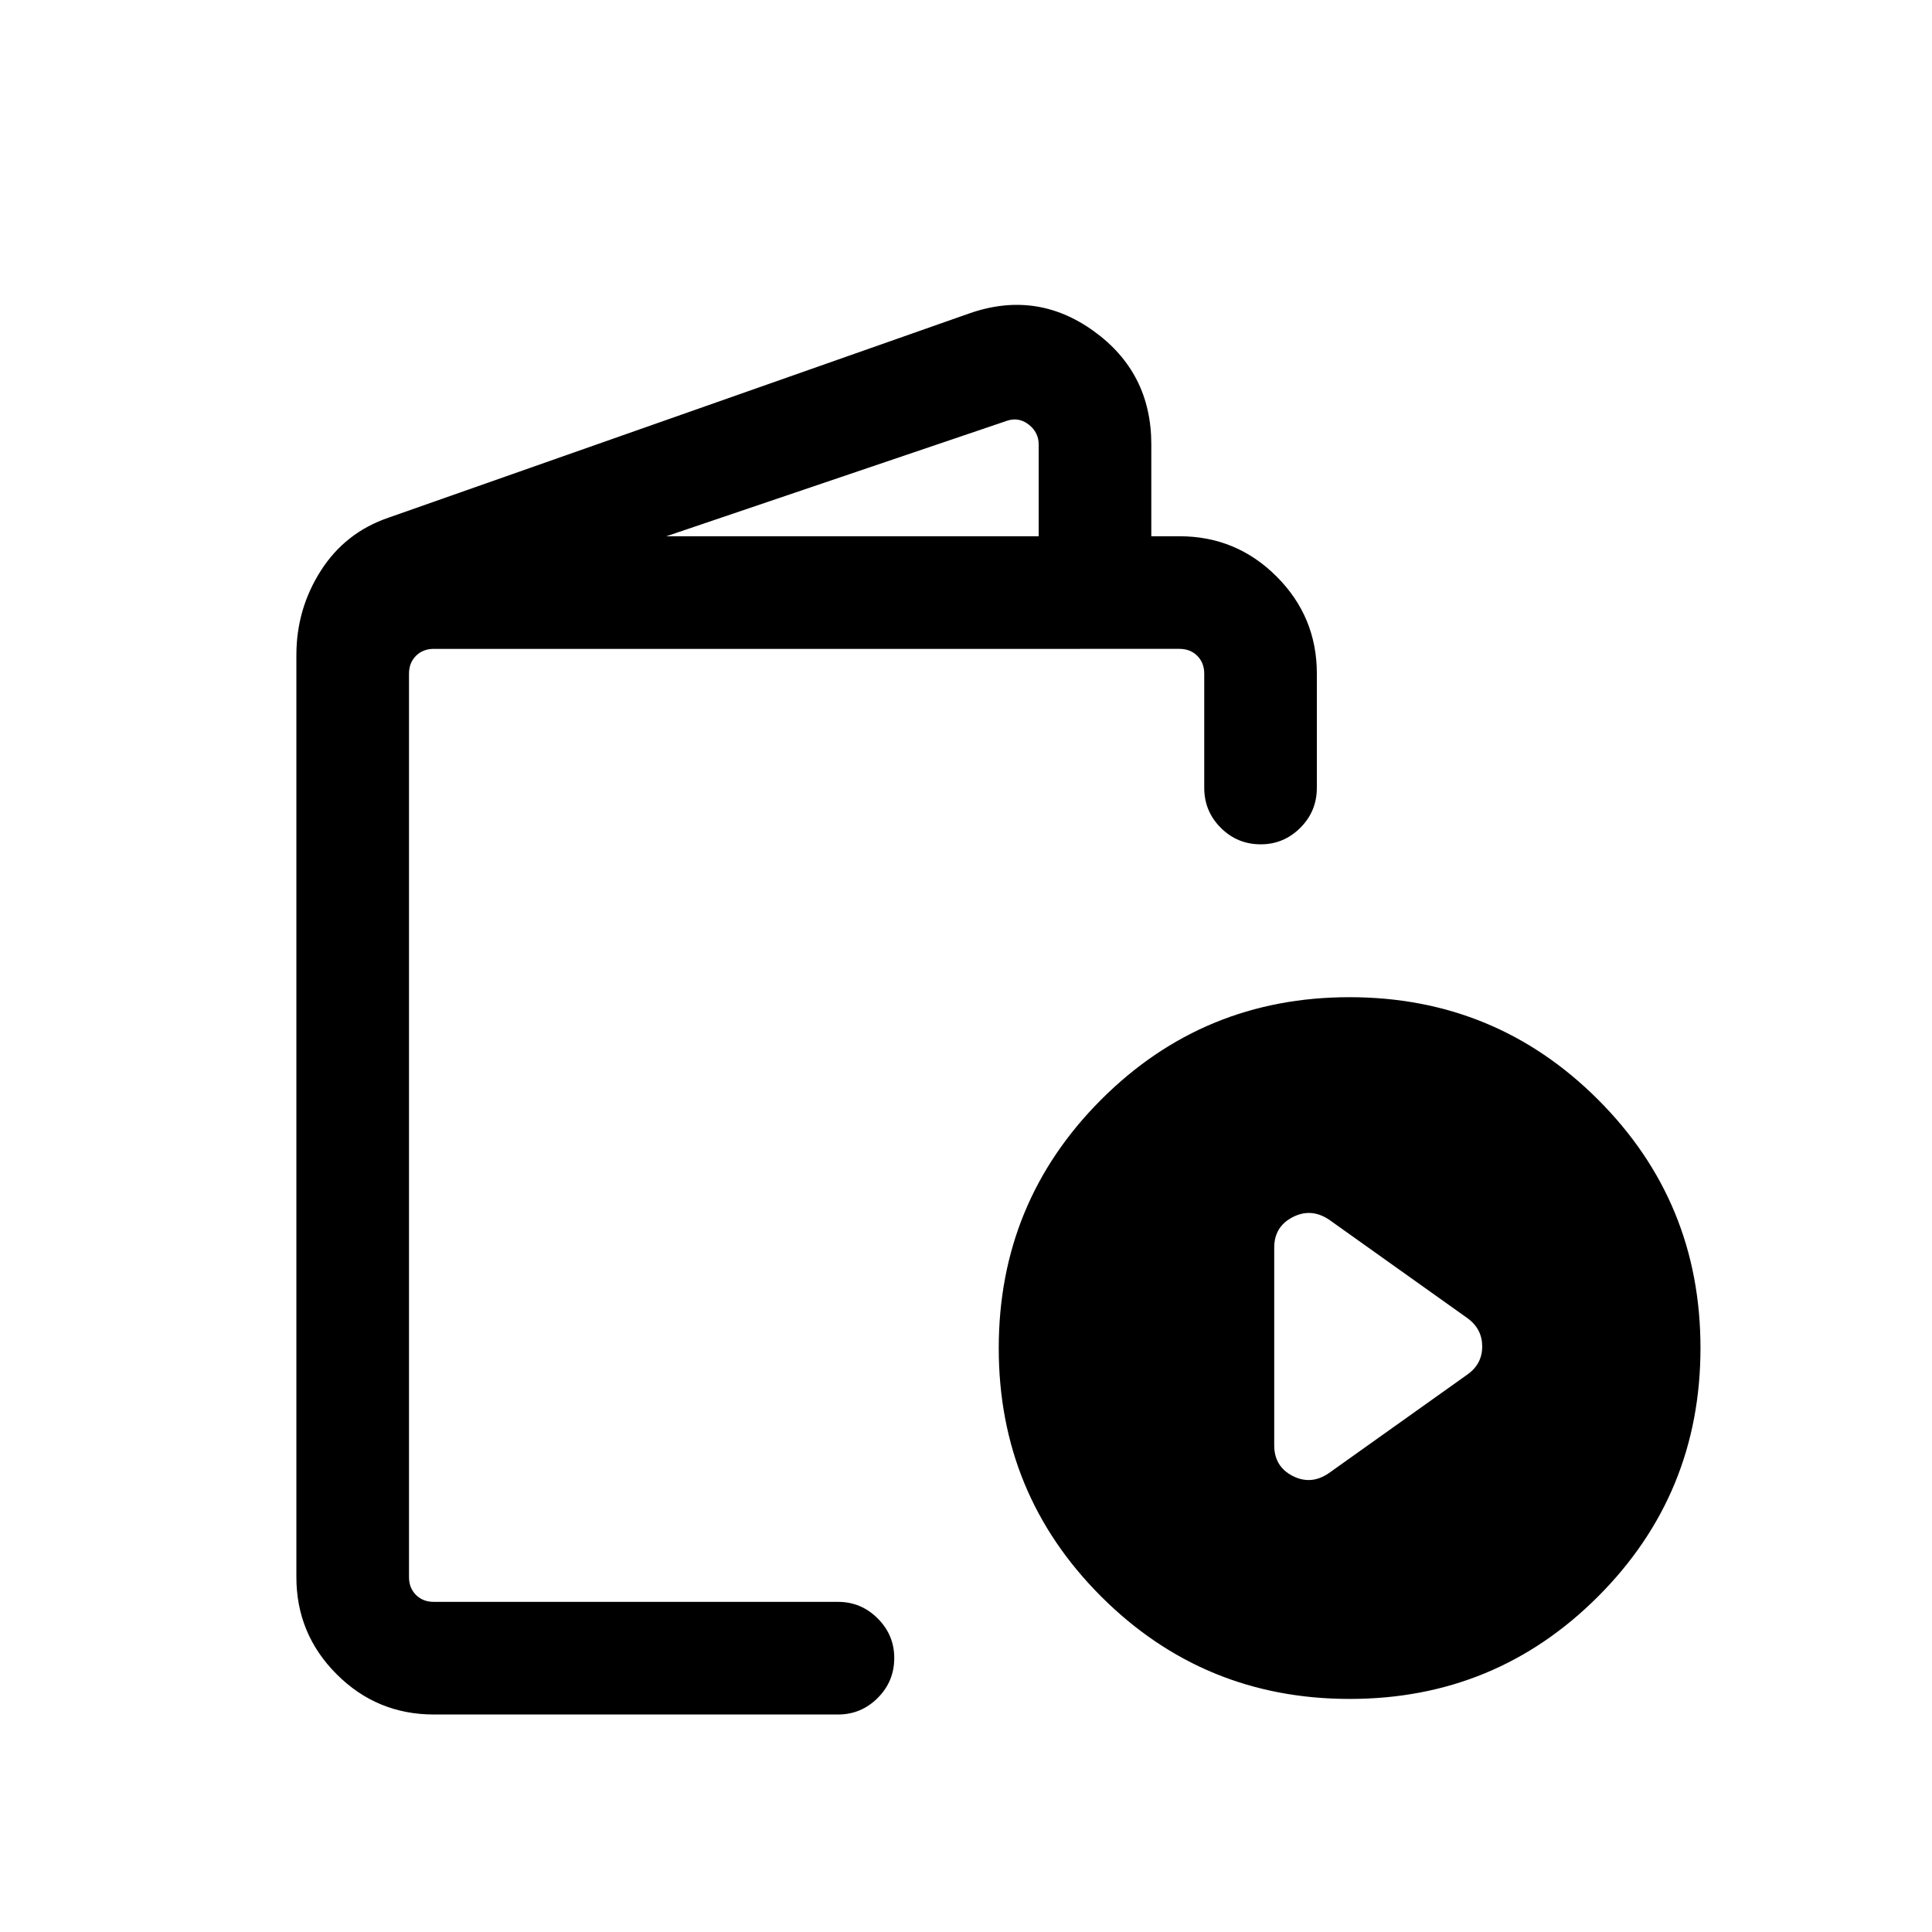<svg xmlns="http://www.w3.org/2000/svg" height="24" viewBox="0 -960 960 960" width="24"><path d="M215.54-108.08q-28.26 0-48.26-20-20.01-20.01-20.01-48.27V-634.5q0-22.89 12.14-41.91 12.13-19.01 33.63-26.36l288.27-101.38q33.65-11.92 62.21 8.71 28.56 20.64 28.56 56.21v45.69h14q28.25 0 48.26 20.01 20 20 20 48.26v56.73q0 11.66-8.22 19.87-8.23 8.21-19.66 8.21-11.65 0-19.86-8.21-8.22-8.21-8.22-19.87v-56.73q0-5.38-3.46-8.85-3.46-3.46-8.84-3.46H215.54q-5.39 0-8.85 3.46-3.46 3.47-3.46 8.85v448.92q0 5.39 3.46 8.85t8.85 3.46h200.92q11.44 0 19.66 8.23 8.23 8.22 8.23 19.66 0 11.65-8.23 19.86-8.22 8.21-19.66 8.21H215.54Zm115.57-585.46h185.01v-45.57q0-5.96-4.81-9.81-4.81-3.85-10.58-2.12l-169.62 57.5Zm339.56 577.73q-72.55 0-123.48-50.87-50.92-50.87-50.92-123.42 0-72.55 50.87-123.48 50.87-50.92 123.42-50.92 72.55 0 123.48 50.87 50.92 50.87 50.92 123.42 0 72.56-50.87 123.48t-123.42 50.92Zm-10.32-112.23 68.99-49.11q7.16-5.17 7.16-13.8t-7.16-13.94L660.35-354q-8.93-5.92-18.06-1.19-9.14 4.73-9.14 15.15v98.18q0 10.57 9.17 15.25 9.17 4.69 18.03-1.43Zm-457.12 64v-473.54V-164.04Z"/></svg>